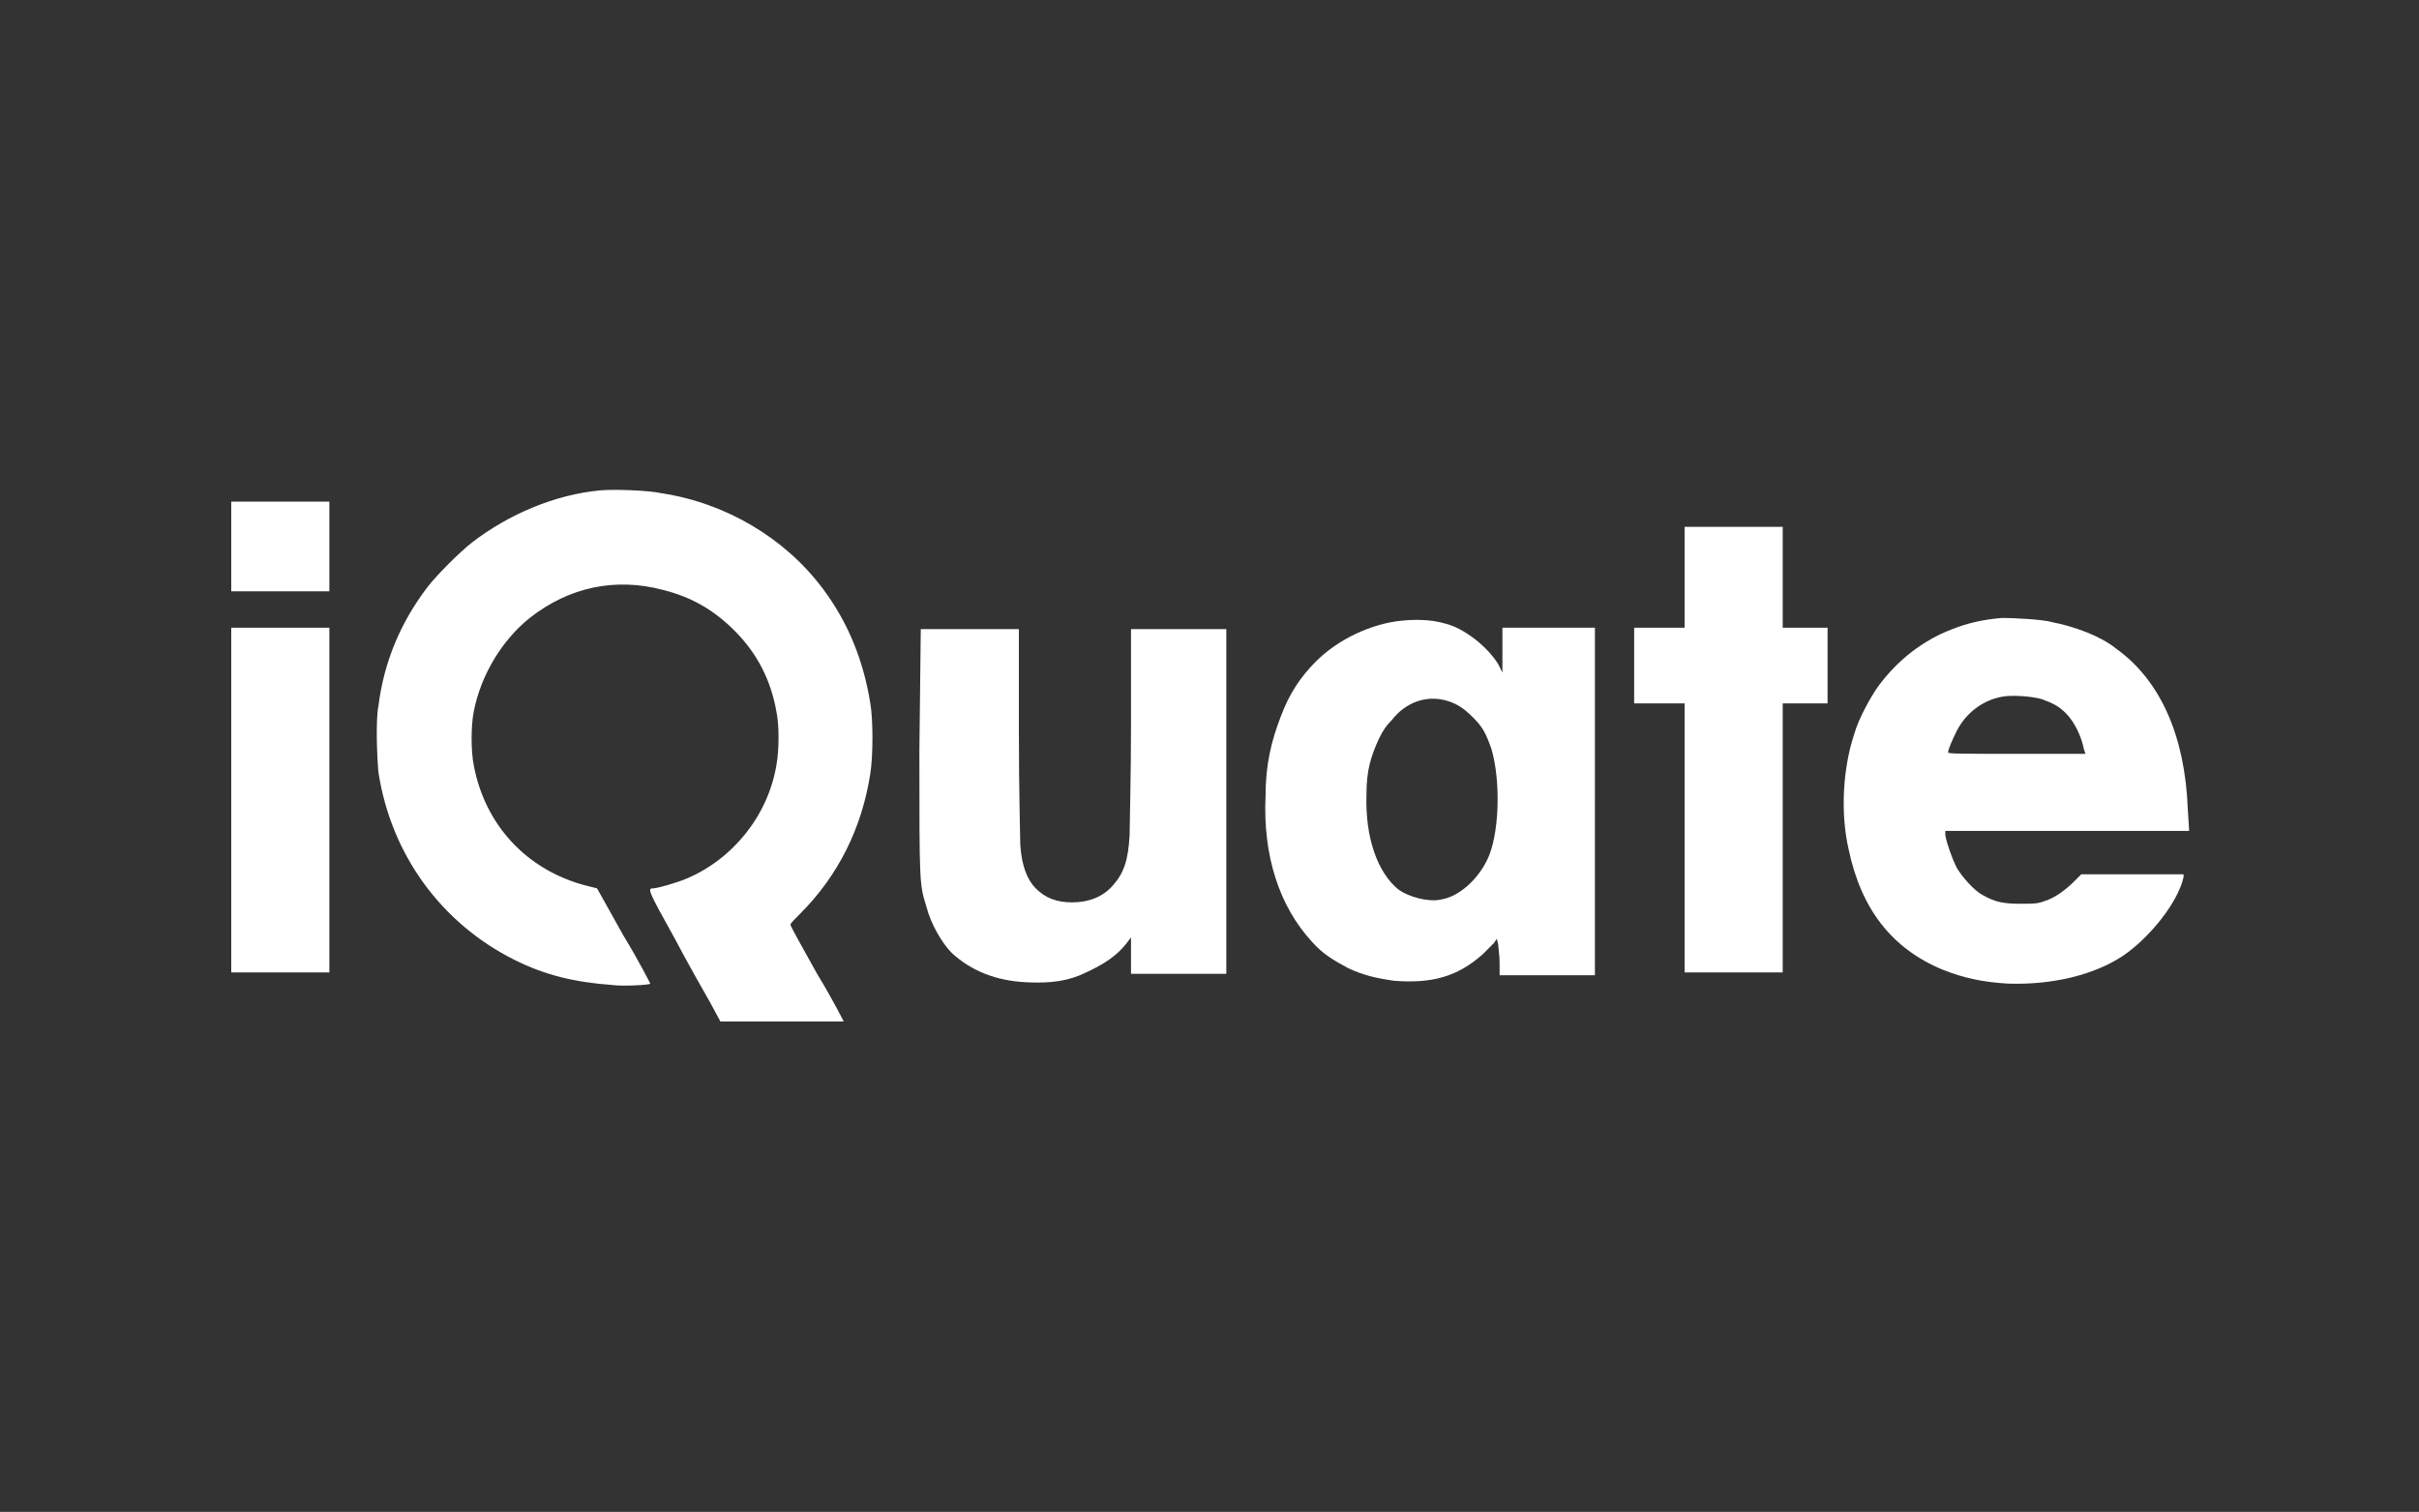 <?xml version="1.0" encoding="utf-8"?>
<!-- Generator: Adobe Illustrator 21.0.2, SVG Export Plug-In . SVG Version: 6.00 Build 0)  -->
<svg version="1.1" id="Layer_1" xmlns="http://www.w3.org/2000/svg" xmlns:xlink="http://www.w3.org/1999/xlink" x="0px" y="0px"
	 viewBox="0 0 172.6 107.9" style="enable-background:new 0 0 172.6 107.9;" xml:space="preserve">
<rect x="0" y="0" width="172.6" height="107.9" fill="#333333" stroke="none"/>
<style type="text/css">
	.st0{fill:#fff;}
	.st1{fill:#fff;}
</style>
<g>
	<path id="A_1_" class="st0" d="M16.5,57.1v12.3H20h3.5V57.1V44.8H20h-3.5V57.1z"/>
	<path class="st0" d="M16.5,39v3.2H20h3.5V39v-3.2H20h-3.5V39z"/>
	<path id="letterQ_5_" class="st1" d="M42.8,35c-3.2,0.3-6.5,1.7-9.1,3.7c-0.9,0.7-2.5,2.3-3.2,3.2c-1.9,2.5-3.1,5.3-3.5,8.5
		c-0.2,1-0.1,3.6,0,4.7c0.9,5.9,4.5,10.8,9.7,13.4c2.2,1.1,4.3,1.6,7,1.8c0.7,0.1,2.7,0,2.7-0.1c0,0-0.8-1.6-1.9-3.4l-1.9-3.4
		l-0.8-0.2c-4.2-1.1-7.2-4.3-8-8.6c-0.2-1-0.2-2.8,0-3.8c0.5-2.6,2-5.1,4-6.7c2.8-2.2,6.1-2.9,9.5-2c2,0.5,3.6,1.4,5.1,2.9
		c1.6,1.6,2.6,3.5,3,5.8c0.2,0.9,0.2,2.7,0,3.8c-0.6,3.6-3.1,6.7-6.4,8.1c-0.7,0.3-2.1,0.7-2.4,0.7c-0.4,0-0.4,0.1,1.5,3.5
		c1,1.9,2.2,4,2.6,4.7l0.7,1.3h4.4c2.4,0,4.4,0,4.4,0s-0.8-1.6-1.9-3.4c-1-1.8-1.9-3.4-1.9-3.5c0-0.1,0.3-0.4,0.7-0.8
		c2.7-2.7,4.4-6.1,5-10c0.2-1.3,0.2-3.8,0-5c-0.5-3.1-1.6-5.8-3.4-8.2c-2.7-3.6-6.9-6.1-11.5-6.8C46.3,35,43.8,34.9,42.8,35z"/>
	<path class="st0" d="M65.6,53.6c0,9.5,0,9.5,0.5,11.1c0.3,1.2,1.1,2.6,1.8,3.3c1.4,1.3,3.2,2,5.3,2.1c1.8,0.1,3.1-0.1,4.3-0.7
		c1.3-0.6,2.2-1.2,2.9-2.1l0.3-0.4v1.3v1.3h3.4h3.4l0-12.3l0-12.3l-3.4,0l-3.4,0l0,6.8c0,3.7-0.1,7.3-0.1,7.9
		c-0.1,1.8-0.4,2.7-1.2,3.6c-0.7,0.8-1.7,1.2-2.9,1.2c-1.1,0-1.9-0.3-2.6-1c-0.6-0.6-1-1.6-1.1-3.1c0-0.5-0.1-3.7-0.1-8.1v-7.3h-3.5
		h-3.5L65.6,53.6z"/>
	<path class="st0" d="M100,44.3c-2.1,0.2-4.5,1.3-6.1,2.9c-1.1,1.1-1.9,2.3-2.5,3.9c-0.7,1.8-1.1,3.5-1.1,5.7
		c-0.2,4.3,1,7.9,3.3,10.4c0.8,0.9,1.5,1.3,2.6,1.9c1.1,0.5,1.9,0.7,3.3,0.9c2.7,0.2,4.5-0.3,6.3-1.9c0.3-0.3,0.7-0.7,0.8-0.8
		l0.2-0.3l0.1,0.4c0,0.2,0.1,0.8,0.1,1.3l0,0.9h3.4h3.4V57.1V44.8h-3.3h-3.3l0,1.6l0,1.6l-0.3-0.6c-0.8-1.3-2.5-2.6-3.8-2.9
		C102.1,44.2,100.9,44.2,100,44.3z M103.2,50c0.7,0.2,1.2,0.5,1.9,1.2c0.7,0.7,0.9,1.1,1.3,2.2c0.7,2.3,0.6,6.2-0.3,8
		c-0.7,1.4-2,2.6-3.3,2.8c-0.9,0.2-2.3-0.2-3-0.7c-1.5-1.2-2.4-3.7-2.3-6.8c0-1.7,0.3-2.7,0.9-4c0.3-0.6,0.5-0.9,0.9-1.3
		C100.3,50.1,101.8,49.6,103.2,50z"/>
	<path class="st0" d="M120.2,41.2v3.6h-1.8h-1.8v2.7v2.7h1.8h1.8v9.6v9.6h3.5h3.5v-9.6v-9.6h1.6h1.6v-2.7v-2.7h-1.6h-1.6v-3.6v-3.6
		h-3.5h-3.5V41.2z"/>
	<path class="st0" d="M142.9,44.1c-1.4,0.1-2.6,0.4-3.6,0.8c-2.1,0.8-3.9,2.2-5.3,4.1c-0.5,0.7-1.4,2.3-1.7,3.4
		c-0.8,2.4-1,5.6-0.4,8.2c0.9,4.3,3.1,7.1,6.7,8.6c1.5,0.6,2.9,0.9,4.7,1c3.1,0.1,6.1-0.6,8.2-2c1.9-1.3,3.9-3.8,4.3-5.6l0-0.2h-3.6
		h-3.7l-0.5,0.5c-0.6,0.6-1.4,1.2-2.1,1.4c-0.5,0.2-0.8,0.2-1.7,0.2c-1.2,0-1.8-0.1-2.7-0.6c-0.6-0.3-1.5-1.3-1.9-2
		c-0.3-0.6-0.7-1.7-0.8-2.3l0-0.3h8.7h8.7l-0.1-1.6c-0.2-5.1-1.9-9.1-5.1-11.4c-1.1-0.9-3-1.6-4.6-1.9
		C145.8,44.2,143.5,44.1,142.9,44.1z M145.7,49.9c0.8,0.3,1.2,0.5,1.7,1c0.6,0.6,1.1,1.6,1.3,2.6l0.1,0.3h-4.9c-3.9,0-4.9,0-4.9-0.1
		c0-0.2,0.3-0.9,0.6-1.5c0.7-1.4,2-2.3,3.4-2.5C143.7,49.6,145,49.7,145.7,49.9"/>
</g>
</svg>
